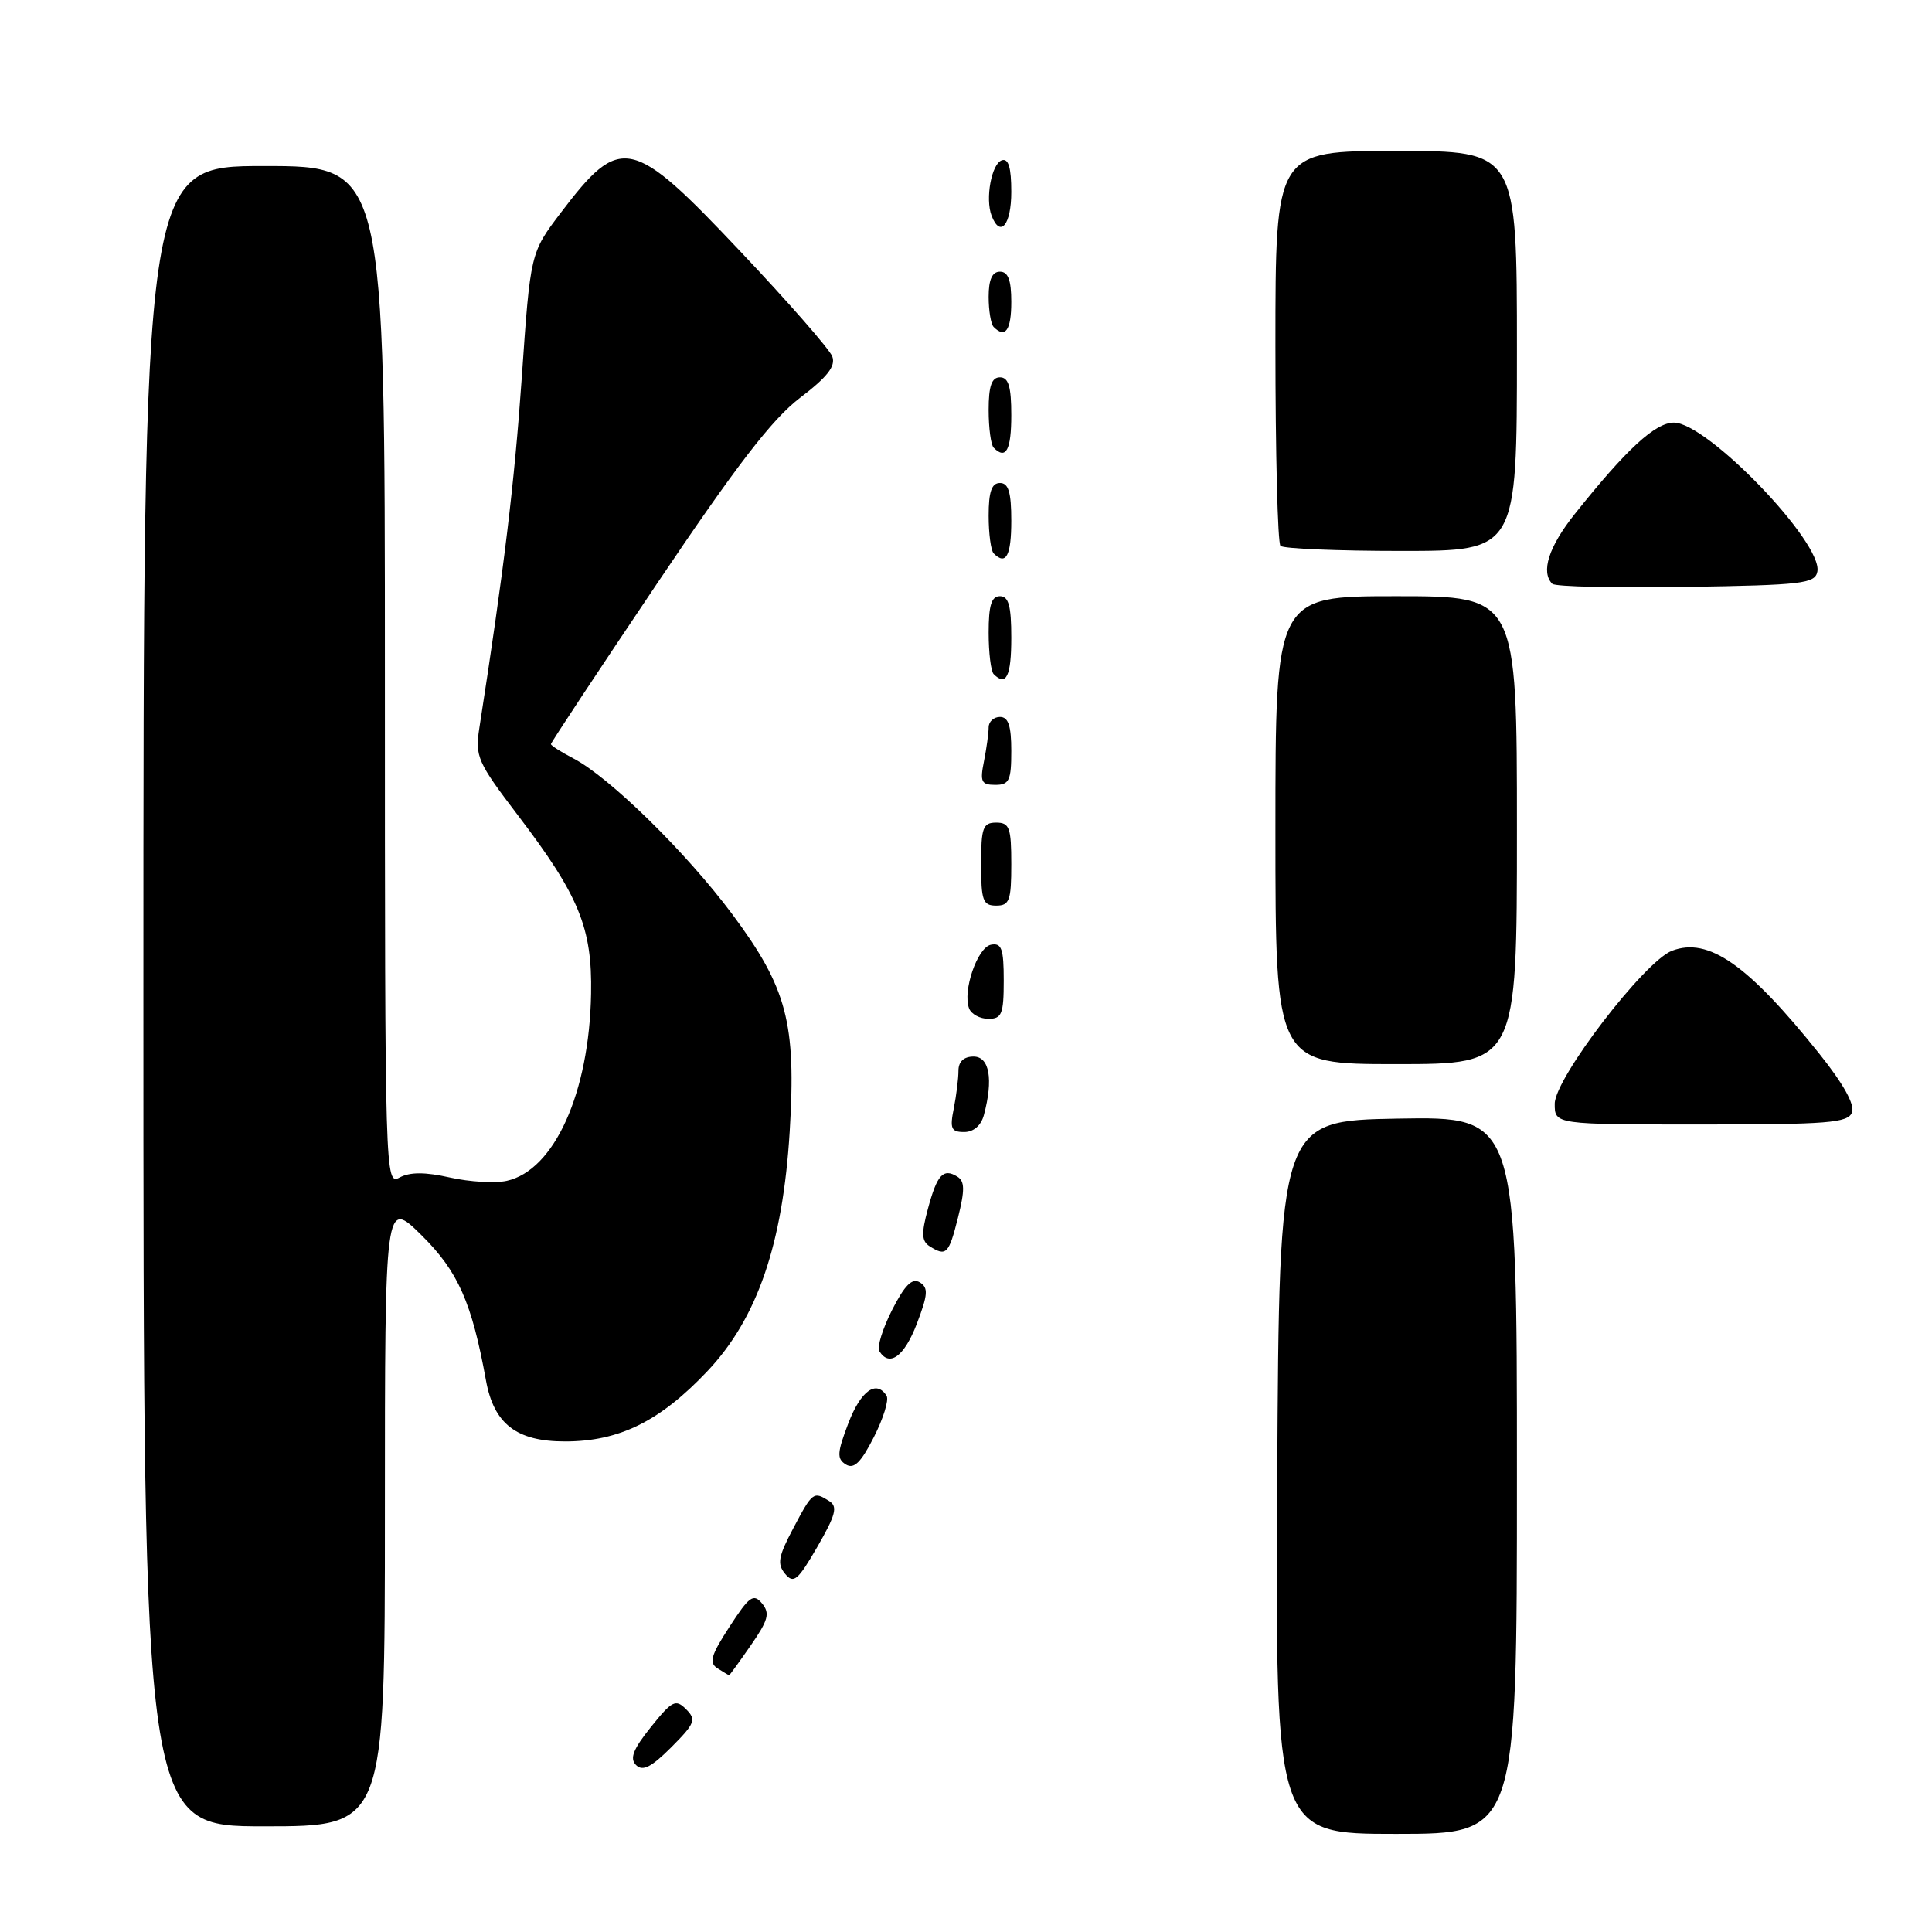 <?xml version="1.0" encoding="UTF-8" standalone="no"?>
<!DOCTYPE svg PUBLIC "-//W3C//DTD SVG 1.1//EN" "http://www.w3.org/Graphics/SVG/1.1/DTD/svg11.dtd" >
<svg xmlns="http://www.w3.org/2000/svg" xmlns:xlink="http://www.w3.org/1999/xlink" version="1.1" viewBox="0 0 256 256">
 <g >
 <path fill="currentColor"
d=" M 201.00 195.47 C 201.00 147.95 201.00 147.95 185.25 148.22 C 169.50 148.50 169.50 148.50 169.24 195.75 C 168.98 243.00 168.98 243.00 184.99 243.00 C 201.00 243.00 201.00 243.00 201.00 195.47 Z  M 51.00 200.44 C 51.00 158.89 51.00 158.89 55.87 163.69 C 60.70 168.47 62.52 172.58 64.40 182.95 C 65.45 188.69 68.44 191.00 74.86 191.00 C 82.05 191.00 87.44 188.34 93.73 181.69 C 100.35 174.70 103.73 164.85 104.64 149.92 C 105.51 135.54 104.29 130.91 97.06 121.18 C 90.95 112.97 80.74 102.95 75.93 100.47 C 74.32 99.63 73.00 98.79 73.00 98.60 C 73.00 98.40 79.31 88.85 87.03 77.37 C 97.59 61.67 102.28 55.57 105.99 52.73 C 109.64 49.95 110.76 48.52 110.28 47.23 C 109.92 46.28 104.42 39.99 98.06 33.27 C 83.68 18.04 82.24 17.74 74.30 28.20 C 70.28 33.50 70.28 33.50 69.14 50.00 C 68.16 64.07 66.79 75.41 63.51 96.50 C 62.93 100.22 63.28 101.02 68.60 108.00 C 76.73 118.68 78.48 122.94 78.32 131.66 C 78.09 144.80 73.45 155.08 67.14 156.47 C 65.60 156.81 62.22 156.61 59.63 156.03 C 56.34 155.29 54.33 155.29 52.96 156.02 C 51.02 157.06 51.00 156.29 51.00 89.54 C 51.00 22.00 51.00 22.00 35.00 22.00 C 19.00 22.00 19.00 22.00 19.00 132.00 C 19.00 242.00 19.00 242.00 35.00 242.00 C 51.00 242.00 51.00 242.00 51.00 200.44 Z  M 90.91 226.48 C 89.53 225.10 89.06 225.34 86.25 228.84 C 83.89 231.78 83.41 233.01 84.28 233.88 C 85.15 234.75 86.29 234.18 88.94 231.53 C 92.09 228.37 92.29 227.86 90.91 226.48 Z  M 99.49 218.01 C 101.81 214.66 102.05 213.77 100.97 212.46 C 99.84 211.11 99.29 211.50 96.67 215.54 C 94.19 219.35 93.91 220.33 95.08 221.07 C 95.86 221.56 96.55 221.98 96.61 221.98 C 96.68 221.99 97.97 220.20 99.49 218.01 Z  M 109.89 198.91 C 107.79 197.58 107.67 197.67 105.12 202.49 C 103.13 206.24 102.95 207.23 104.03 208.54 C 105.16 209.90 105.71 209.44 108.31 204.95 C 110.73 200.75 111.03 199.63 109.89 198.91 Z  M 117.48 184.96 C 116.13 182.79 114.06 184.27 112.41 188.59 C 110.92 192.50 110.87 193.30 112.08 194.05 C 113.15 194.71 114.07 193.81 115.79 190.43 C 117.05 187.95 117.81 185.50 117.48 184.96 Z  M 121.49 175.39 C 122.96 171.53 123.03 170.63 121.88 169.92 C 120.87 169.30 119.89 170.27 118.21 173.57 C 116.95 176.05 116.19 178.50 116.52 179.04 C 117.85 181.19 119.83 179.74 121.49 175.39 Z  M 126.94 161.34 C 127.86 157.67 127.84 156.52 126.85 155.91 C 124.98 154.75 124.17 155.64 122.95 160.19 C 122.07 163.44 122.12 164.46 123.17 165.13 C 125.38 166.53 125.72 166.19 126.94 161.34 Z  M 130.37 147.75 C 131.64 143.01 131.11 140.00 129.00 140.00 C 127.71 140.00 127.00 140.67 127.00 141.88 C 127.00 142.91 126.72 145.16 126.38 146.88 C 125.84 149.55 126.04 150.00 127.76 150.00 C 129.00 150.00 130.00 149.14 130.37 147.75 Z  M 245.40 147.40 C 245.79 146.37 244.26 143.61 241.09 139.65 C 231.61 127.80 226.39 124.14 221.55 125.98 C 217.91 127.36 206.02 142.87 206.01 146.25 C 206.00 149.00 206.00 149.00 225.39 149.00 C 242.25 149.00 244.87 148.79 245.40 147.40 Z  M 201.00 110.00 C 201.00 79.00 201.00 79.00 185.00 79.00 C 169.00 79.00 169.00 79.00 169.00 110.00 C 169.00 141.00 169.00 141.00 185.00 141.00 C 201.00 141.00 201.00 141.00 201.00 110.00 Z  M 133.00 129.93 C 133.00 125.71 132.72 124.91 131.31 125.18 C 129.51 125.53 127.52 131.31 128.41 133.62 C 128.70 134.38 129.85 135.00 130.97 135.00 C 132.74 135.00 133.00 134.36 133.00 129.93 Z  M 134.00 114.50 C 134.00 109.67 133.76 109.00 132.00 109.00 C 130.24 109.00 130.00 109.67 130.00 114.50 C 130.00 119.33 130.24 120.00 132.00 120.00 C 133.76 120.00 134.00 119.33 134.00 114.50 Z  M 134.00 99.50 C 134.00 96.17 133.61 95.00 132.50 95.00 C 131.68 95.00 131.00 95.62 131.00 96.38 C 131.00 97.13 130.72 99.16 130.38 100.88 C 129.83 103.59 130.03 104.00 131.88 104.00 C 133.73 104.00 134.00 103.42 134.00 99.50 Z  M 134.00 84.50 C 134.00 80.28 133.65 79.00 132.50 79.00 C 131.37 79.00 131.00 80.20 131.00 83.83 C 131.00 86.49 131.30 88.97 131.67 89.33 C 133.33 90.99 134.00 89.60 134.00 84.50 Z  M 240.81 75.74 C 241.55 71.91 226.22 56.00 221.80 56.00 C 219.33 56.00 215.49 59.54 208.67 68.10 C 205.21 72.44 204.13 75.80 205.69 77.36 C 206.07 77.74 214.05 77.92 223.43 77.77 C 238.79 77.53 240.51 77.33 240.81 75.74 Z  M 134.00 69.00 C 134.00 65.22 133.63 64.00 132.50 64.00 C 131.40 64.00 131.00 65.15 131.00 68.33 C 131.00 70.72 131.30 72.97 131.67 73.33 C 133.29 74.96 134.00 73.65 134.00 69.00 Z  M 201.00 46.50 C 201.00 20.00 201.00 20.00 185.00 20.00 C 169.00 20.00 169.00 20.00 169.00 45.83 C 169.00 60.04 169.30 71.97 169.67 72.33 C 170.03 72.70 177.23 73.00 185.67 73.00 C 201.00 73.00 201.00 73.00 201.00 46.50 Z  M 134.00 55.00 C 134.00 51.22 133.63 50.00 132.50 50.00 C 131.40 50.00 131.00 51.15 131.00 54.33 C 131.00 56.72 131.30 58.97 131.67 59.33 C 133.29 60.96 134.00 59.65 134.00 55.00 Z  M 134.00 40.00 C 134.00 37.11 133.58 36.00 132.50 36.00 C 131.47 36.00 131.00 37.04 131.00 39.33 C 131.00 41.17 131.30 42.97 131.67 43.33 C 133.21 44.88 134.00 43.75 134.00 40.00 Z  M 134.00 25.42 C 134.00 22.20 133.63 20.96 132.75 21.24 C 131.38 21.69 130.53 26.33 131.39 28.58 C 132.54 31.57 134.00 29.80 134.00 25.42 Z "/>
</g>
</svg>